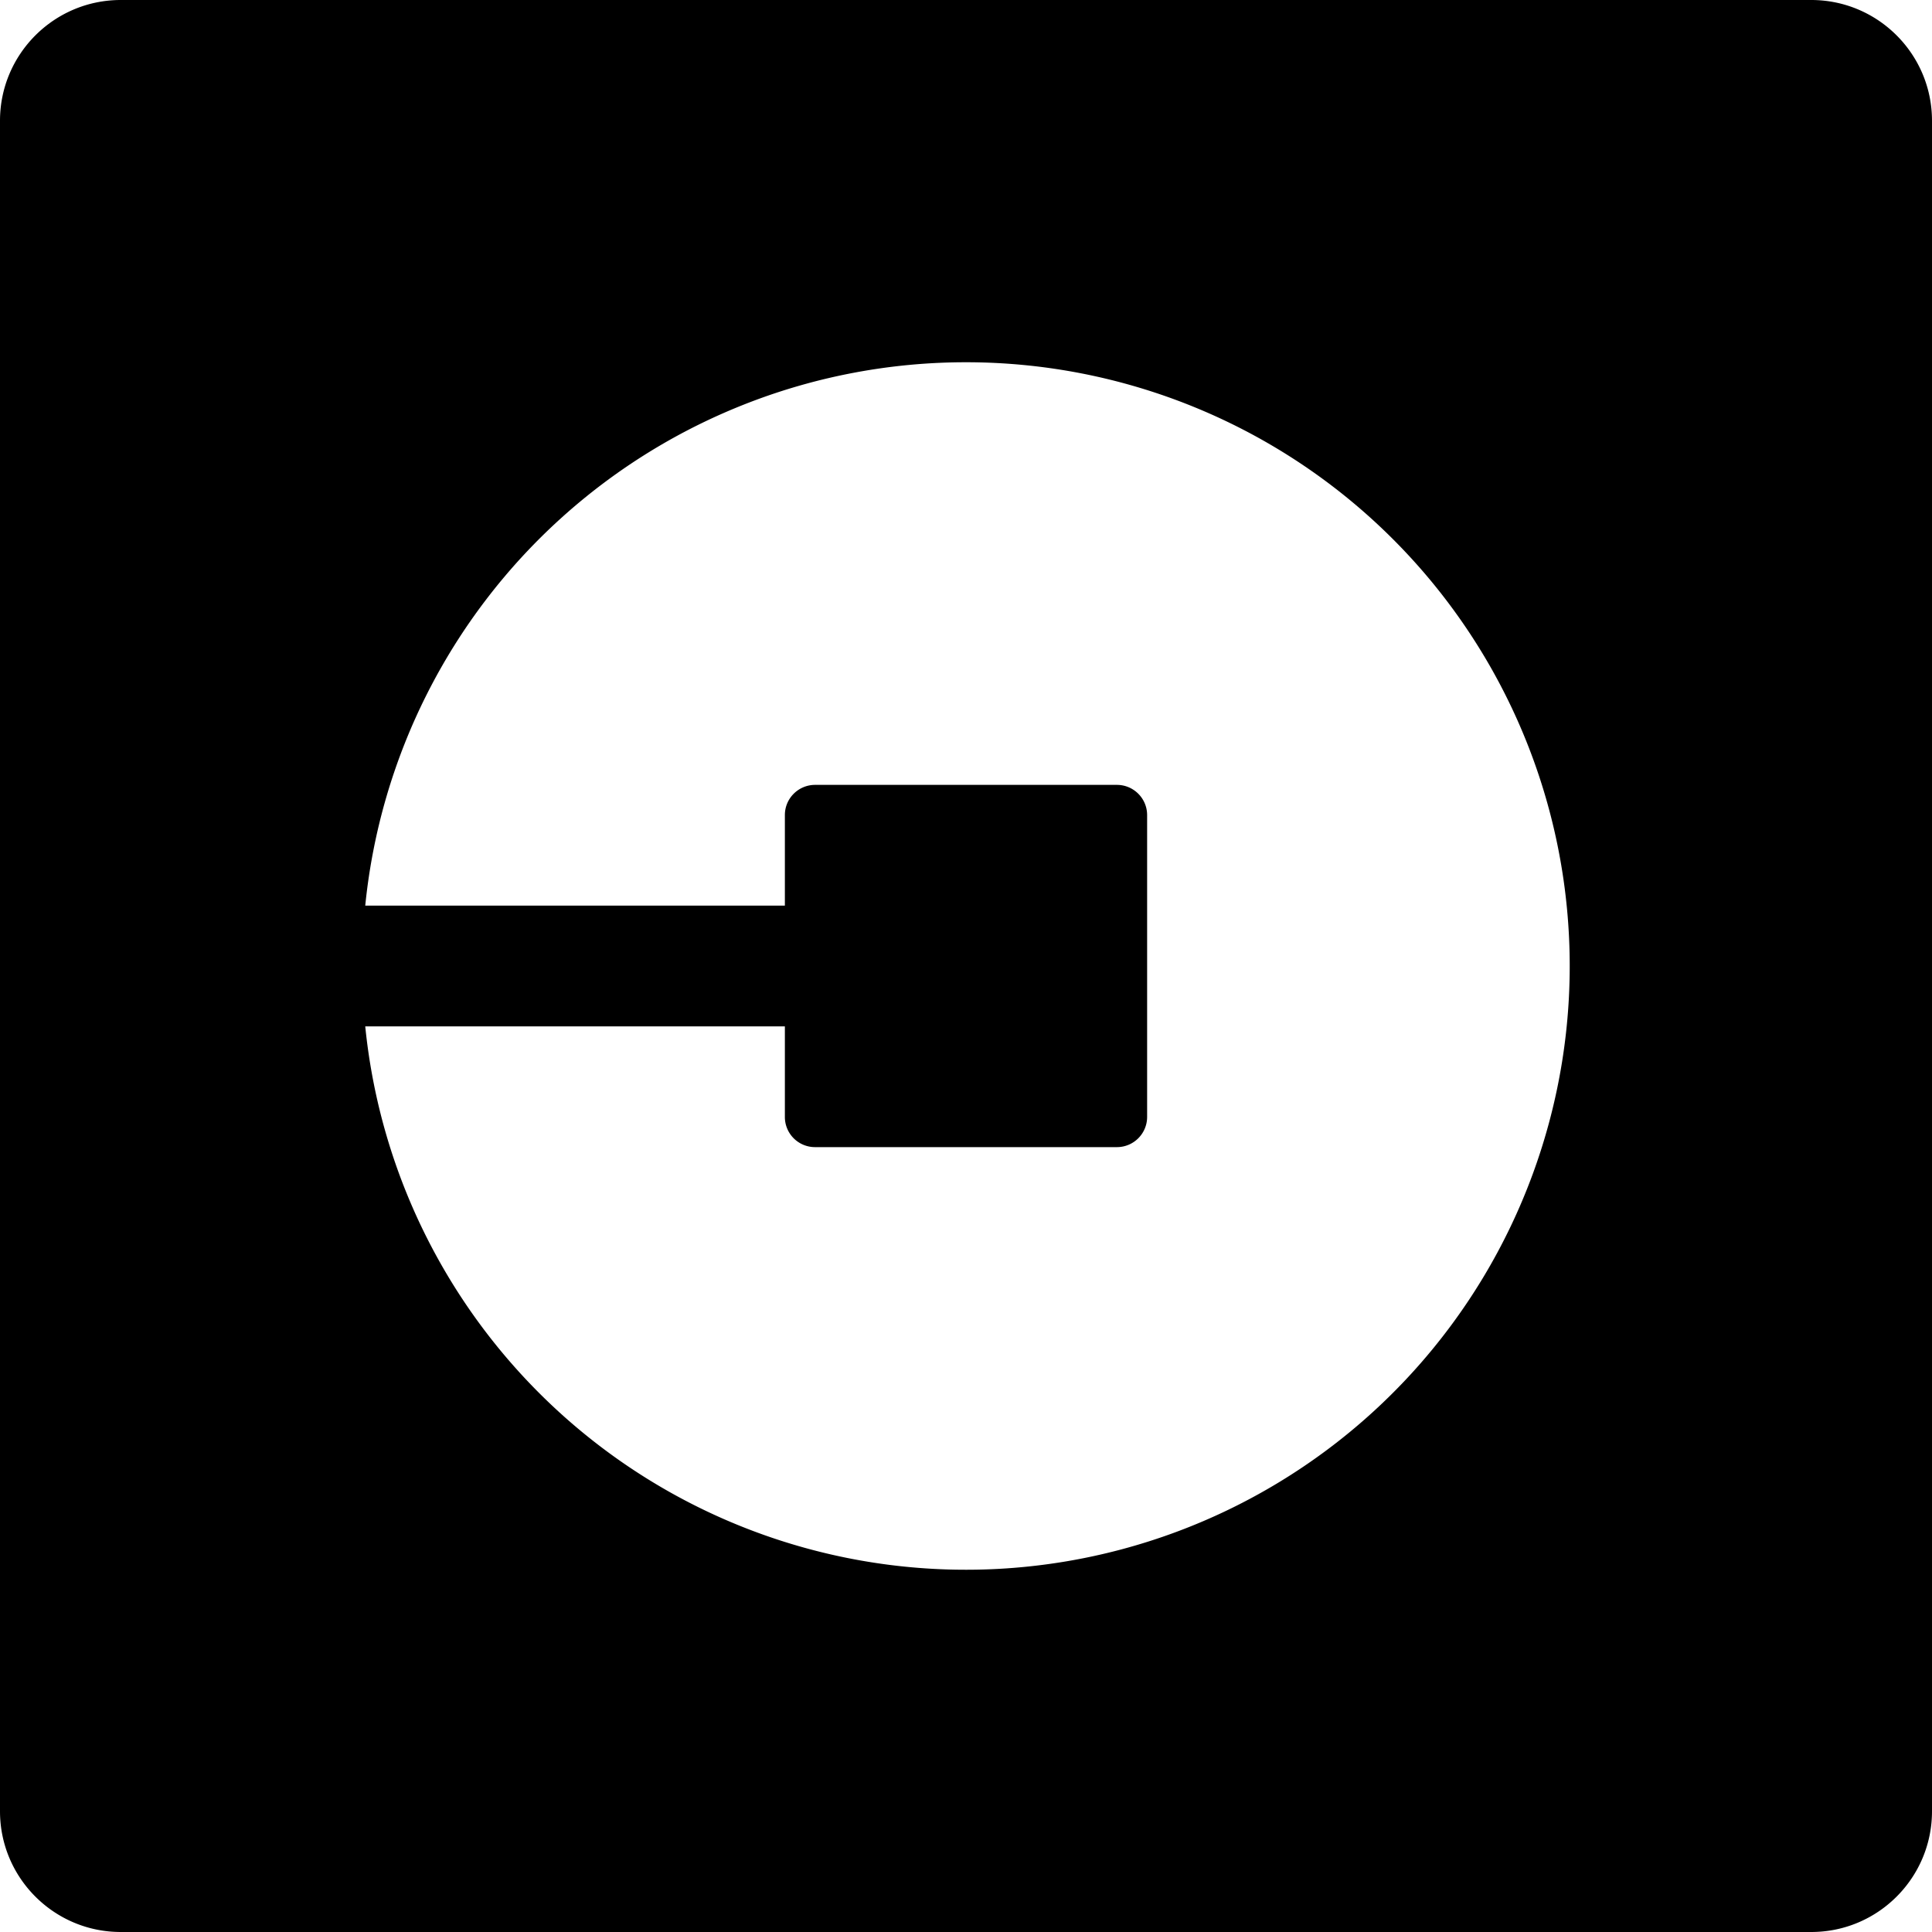 <svg xmlns="http://www.w3.org/2000/svg" width="20" height="20" viewBox="0 0 20 20">
    <path fill="#000" fill-rule="evenodd" d="M18.75 0C19.44 0 20 .56 20 1.25v17.5c0 .69-.56 1.25-1.25 1.25H1.25C.56 20 0 19.44 0 18.75V1.25C0 .56.56 0 1.25 0h17.5zM10 3.75a6.25 6.25 0 0 0-6.219 5.625h4.344v-.938c0-.172.14-.312.313-.312h3.124c.173 0 .313.14.313.313v3.124c0 .173-.14.313-.313.313H8.438a.312.312 0 0 1-.313-.313v-.937H3.781A6.25 6.25 0 1 0 10 3.75z"/>
</svg>
